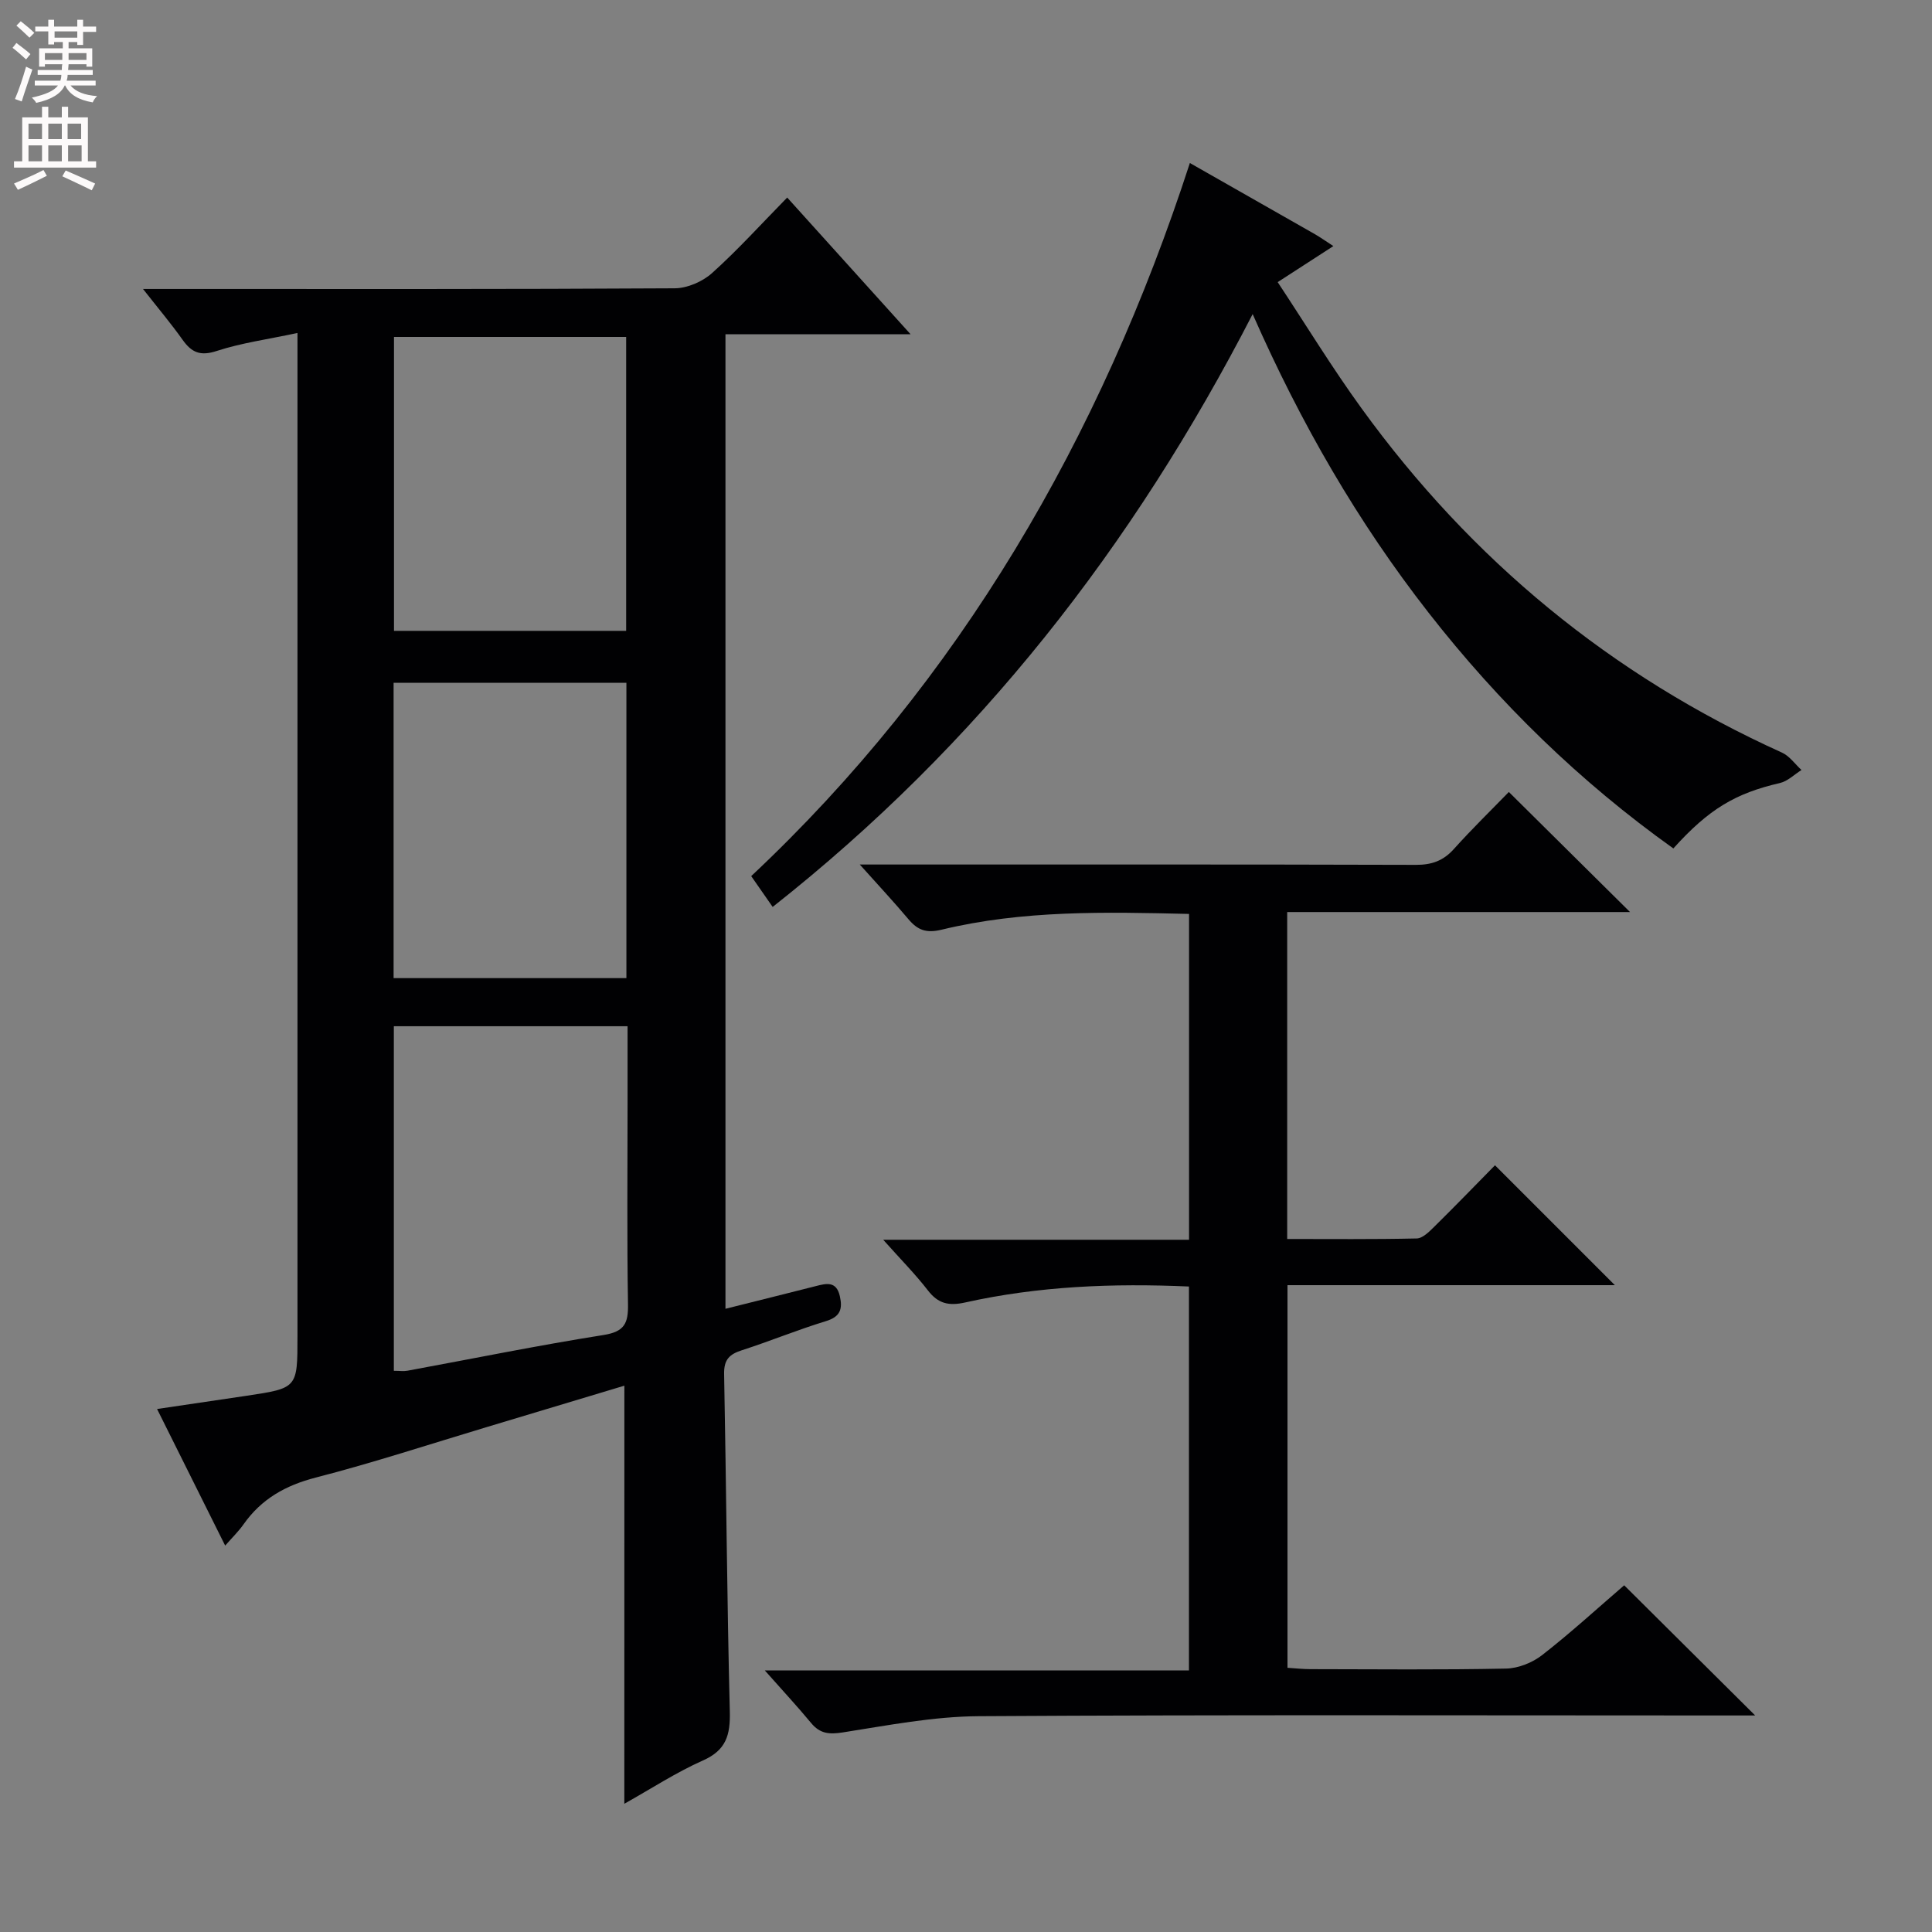 <svg enable-background="new 0 0 400 400" viewBox="0 0 400 400" xmlns="http://www.w3.org/2000/svg"><rect x="0" y="0" width="400" height="400" fill="#808080" stroke="none"/><g fill="#010103"><path d="m129.27 286.89c-9.56 2.88-19.06 5.74-28.56 8.59-11.76 3.53-23.44 7.37-35.32 10.43-6.28 1.62-11.27 4.43-14.97 9.69-1.02 1.45-2.31 2.7-3.8 4.4-4.8-9.63-9.3-18.66-14.1-28.28 6.61-.98 12.6-1.85 18.59-2.75 10.48-1.58 10.48-1.58 10.48-12.3 0-66.82 0-133.65 0-200.47 0-2.1 0-4.2 0-7.26-6.17 1.32-11.59 2.05-16.71 3.72-3.38 1.11-5.19.35-7.07-2.3-2.37-3.34-5.02-6.48-8.2-10.53h6.11c34.66 0 69.32.07 103.98-.14 2.61-.02 5.75-1.38 7.72-3.15 5.3-4.76 10.11-10.08 15.56-15.64 8.46 9.38 16.53 18.31 25.55 28.31-13.52 0-25.83 0-38.33 0v201.76c6.37-1.6 12.53-3.12 18.68-4.69 2.22-.57 4.28-1.09 5 2.07.6 2.67.11 4.27-2.89 5.18-5.87 1.79-11.57 4.15-17.41 6.03-2.58.83-3.71 1.95-3.66 4.88.45 23.3.59 46.62 1.18 69.92.12 4.87-.76 8-5.57 10.13-5.54 2.46-10.68 5.83-16.27 8.96.01-29.1.01-57.48.01-86.56zm-47.73-74.42v71.34c1.19 0 2.04.13 2.83-.02 13.52-2.49 27-5.24 40.58-7.39 4.36-.69 5.14-2.44 5.07-6.39-.23-13.8-.09-27.62-.09-41.42 0-5.28 0-10.56 0-16.12-16.4 0-32.27 0-48.39 0zm48.15-71.1c-16.23 0-32.11 0-48.2 0v61.14h48.2c0-20.41 0-40.51 0-61.14zm-48.12-71.61v60.85h48.07c0-20.48 0-40.56 0-60.85-16.2 0-32.1 0-48.07 0z"/><path d="m334.34 266.08c-22.31 0-44.86 0-67.78 0v79.22c1.54.09 3.15.28 4.76.28 13.5.02 27 .16 40.49-.12 2.55-.05 5.48-1.23 7.51-2.82 5.9-4.6 11.43-9.67 16.95-14.42 8.81 8.76 17.55 17.43 27.12 26.95-2.59 0-4.45 0-6.31 0-51.49 0-102.98-.17-154.47.15-9.39.06-18.8 1.9-28.13 3.36-2.82.44-4.7.27-6.54-1.94-2.84-3.43-5.88-6.7-9.59-10.89h87.81c0-26.86 0-53.04 0-79.49-15.76-.7-31.15-.08-46.32 3.3-3.41.76-5.61.26-7.74-2.51-2.6-3.36-5.61-6.4-9.24-10.47h63.32c0-22.73 0-44.93 0-67.46-17.32-.41-34.43-.8-51.22 3.26-3.19.77-4.96.1-6.87-2.16-2.98-3.54-6.14-6.93-10.08-11.33h6.16c36.33 0 72.65-.04 108.98.07 3.26.01 5.65-.83 7.84-3.26 3.77-4.2 7.82-8.14 11.4-11.83 8.56 8.49 16.69 16.54 25.09 24.86-23.44 0-47.05 0-70.98 0v67.69c8.94 0 17.88.09 26.82-.11 1.23-.03 2.57-1.39 3.6-2.4 4.38-4.32 8.66-8.74 12.6-12.75 8.41 8.41 16.54 16.54 24.82 24.82z"/><path d="m259.35 65.03c-24.82 48.2-56.81 89.17-99.38 122.74-1.38-1.98-2.7-3.88-4.44-6.38 43.1-40.45 72.29-90.62 90.82-147.64 8.85 5.03 17.37 9.87 25.88 14.73 1.11.64 2.16 1.39 3.83 2.47-3.85 2.49-7.27 4.71-11.53 7.46 5.83 8.82 11.26 17.72 17.36 26.13 22.73 31.39 51.67 55.28 87.05 71.28 1.57.71 2.7 2.38 4.04 3.6-1.49.93-2.86 2.33-4.48 2.7-9.17 2.12-14.68 5.35-22.05 13.54-19.3-13.76-36.1-30.13-50.69-48.82-14.6-18.7-26.4-39.08-36.41-61.81z"/></g><path d="m2.6 9.9.8-1c.9.7 1.9 1.4 2.9 2.3l-.9 1.1c-1.1-1-2-1.8-2.8-2.4zm.5 10.6c.9-2.1 1.6-4.3 2.3-6.7.4.2.8.4 1.3.6-.7 2.1-1.5 4.3-2.2 6.6zm.3-15.2.9-.9c1 .8 2 1.6 2.8 2.4l-1 1c-.9-.9-1.8-1.7-2.7-2.5zm12.6-1.2h1.2v1.4h2.7v1.1h-2.7v2.7h-1.2v-.6h-1.8v1.3h4.9v3.8h-1.2v-.5h-3.7c0 .4-.1.9-.1 1.2h5.1v1h-5.2c0 .5-.1.9-.2 1.2h6v1h-5.2c1.1 1.3 2.9 2 5.5 2.2-.4.4-.7.8-.9 1.3-2.9-.5-4.8-1.6-5.7-3.5h-.1c-.8 1.7-2.7 2.9-5.9 3.6-.2-.4-.6-.8-.9-1.1 2.8-.6 4.6-1.4 5.4-2.5h-4.8v-1h5.3c.1-.3.2-.7.2-1.2h-4.9v-1h5c0-.4 0-.8.1-1.2h-3.6v.5h-1.2v-3.8h4.9v-1.3h-1.8v.5h-1.2v-2.7h-2.7v-1h2.7v-1.4h1.2v1.4h4.8zm-6.7 8.3h3.6c0-.4 0-.9 0-1.4h-3.6zm1.9-4.6h4.8v-1.3h-4.7v1.3zm6.7 3.2h-3.7v1.4h3.7z" fill="#fcfafa"/><path d="m8.7 22.1h1.3v2.2h2.8v-2.2h1.3v2.2h4.1v9.1h1.7v1.3h-17v-1.3h1.7v-9.1h4.1zm.3 13.1.7 1.2c-1.8.9-3.8 1.9-6 2.9-.2-.4-.5-.8-.8-1.3 2.3-1 4.4-1.9 6.1-2.8zm-3.1-6.4h2.8v-3.2h-2.8zm0 4.6h2.8v-3.3h-2.8zm4.1-4.6h2.8v-3.2h-2.8zm0 4.6h2.8v-3.3h-2.8zm3.6 1.9c2.1.9 4.1 1.8 6.1 2.7l-.7 1.4c-2.2-1.1-4.2-2-6.1-2.9zm3.2-9.7h-2.8v3.2h2.8zm-2.7 7.8h2.8v-3.3h-2.8z" fill="#fcfafa"/></svg>